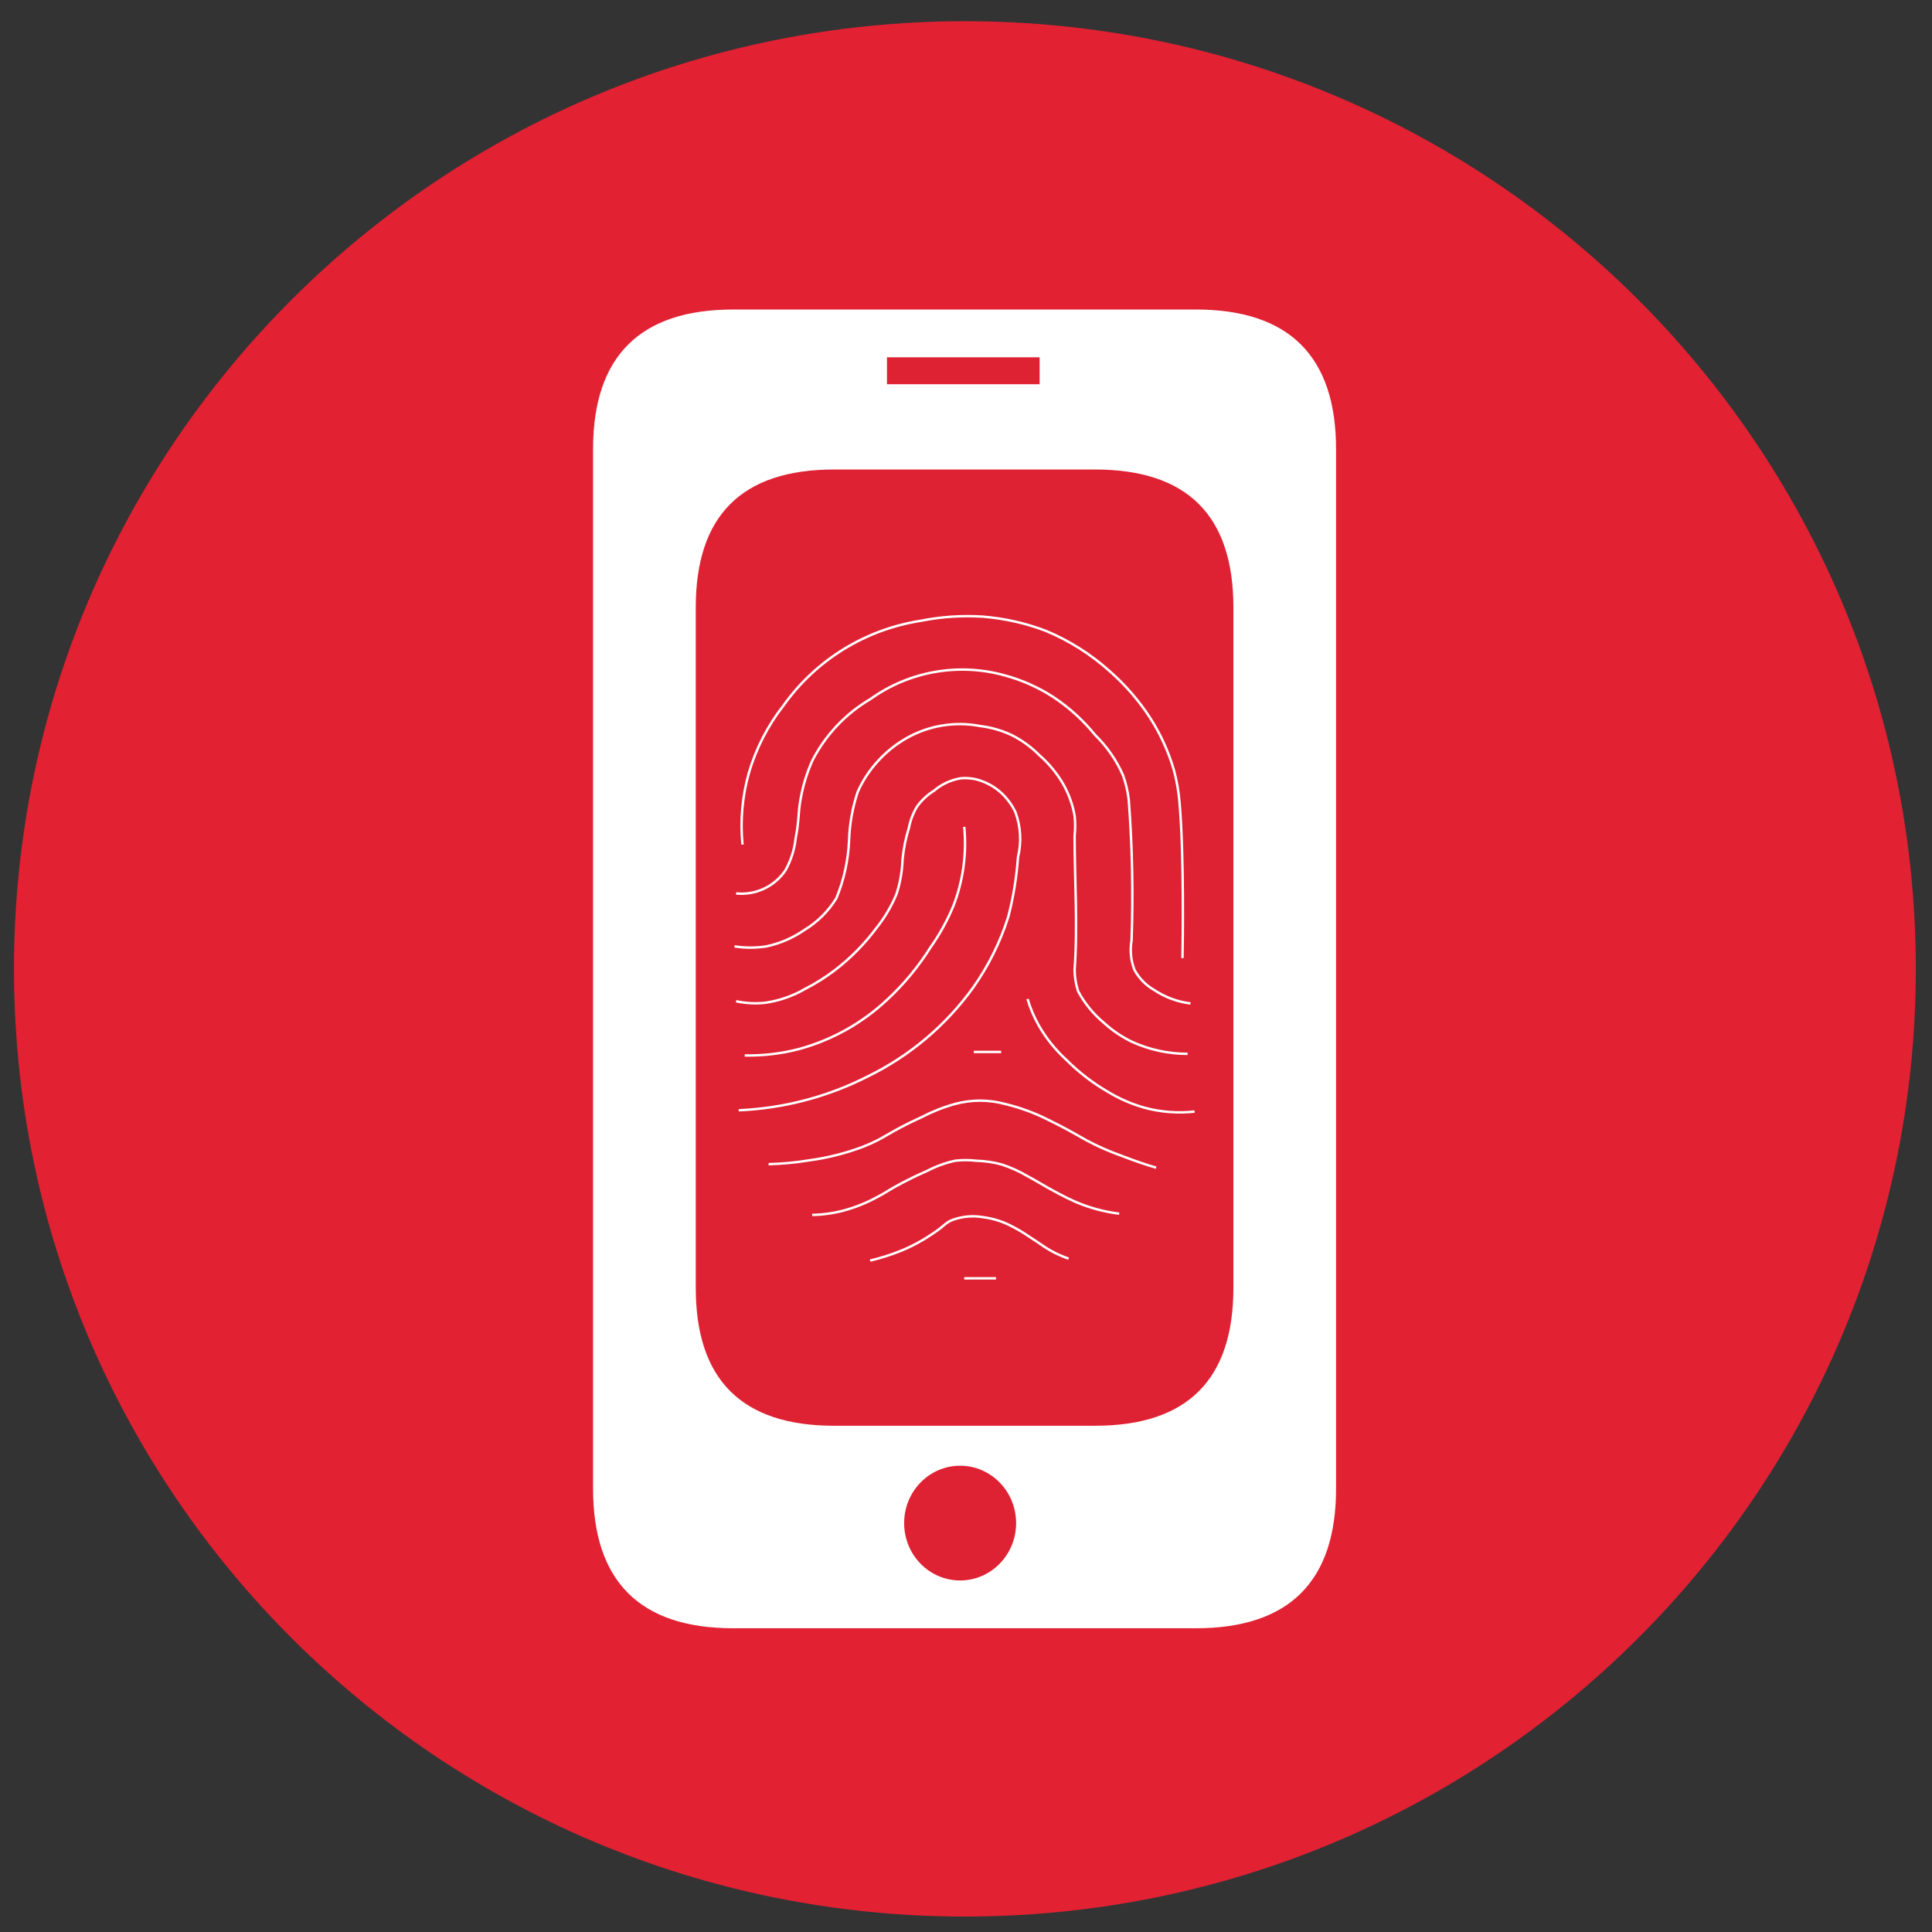 <?xml version="1.0" encoding="UTF-8" standalone="no"?>
<!DOCTYPE svg PUBLIC "-//W3C//DTD SVG 1.1//EN" "http://www.w3.org/Graphics/SVG/1.1/DTD/svg11.dtd">
<svg version="1.1" xmlns="http://www.w3.org/2000/svg" xmlns:xlink="http://www.w3.org/1999/xlink" preserveAspectRatio="xMidYMid meet" viewBox="0 0 640 640" width="640" height="640"><rect x="0" y="0" width="640" height="640" fill="#333333" stroke="none"/><defs><path d="M4.63 320.96C4.63 494.33 145.66 634.88 319.63 634.88C493.6 634.88 634.64 494.33 634.64 320.96C634.64 147.58 493.6 7.03 319.63 7.03C145.66 7.03 4.63 147.58 4.63 320.96Z" id="bkHCQYhlv"></path><path d="M4.63 320.96C4.63 494.33 145.66 634.88 319.63 634.88C493.6 634.88 634.64 494.33 634.64 320.96C634.64 147.58 493.6 7.03 319.63 7.03C145.66 7.03 4.63 147.58 4.63 320.96Z" id="a2PTklaXTy"></path><path d="M441.99 148.81C441.99 355.38 441.99 470.14 441.99 493.1C441.99 523.55 426.71 538.78 396.14 538.78C304.2 538.78 253.13 538.78 242.91 538.78C212.35 538.78 197.06 523.55 197.06 493.1C197.06 286.53 197.06 171.77 197.06 148.81C197.06 118.36 212.35 103.13 242.91 103.13C334.85 103.13 385.92 103.13 396.14 103.13C426.71 103.13 441.99 118.36 441.99 148.81Z" id="ax0ZdeQ1K"></path><path d="M441.99 148.81C441.99 355.38 441.99 470.14 441.99 493.1C441.99 523.55 426.71 538.78 396.14 538.78C304.2 538.78 253.13 538.78 242.91 538.78C212.35 538.78 197.06 523.55 197.06 493.1C197.06 286.53 197.06 171.77 197.06 148.81C197.06 118.36 212.35 103.13 242.91 103.13C334.85 103.13 385.92 103.13 396.14 103.13C426.71 103.13 441.99 118.36 441.99 148.81Z" id="emCNa9jwg"></path><path d="M408.58 201.22C408.58 336.45 408.58 411.58 408.58 426.61C408.58 457.07 393.29 472.3 362.74 472.3C310.88 472.3 282.08 472.3 276.31 472.3C245.76 472.3 230.48 457.07 230.48 426.61C230.48 291.38 230.48 216.25 230.48 201.22C230.48 170.76 245.76 155.53 276.31 155.53C328.17 155.53 356.97 155.53 362.74 155.53C393.29 155.53 408.58 170.76 408.58 201.22Z" id="cqcE1QwMu"></path><path d="M408.58 201.22C408.58 336.45 408.58 411.58 408.58 426.61C408.58 457.07 393.29 472.3 362.74 472.3C310.88 472.3 282.08 472.3 276.31 472.3C245.76 472.3 230.48 457.07 230.48 426.61C230.48 291.38 230.48 216.25 230.48 201.22C230.48 170.76 245.76 155.53 276.31 155.53C328.17 155.53 356.97 155.53 362.74 155.53C393.29 155.53 408.58 170.76 408.58 201.22Z" id="c3F6Zas8KP"></path><path d="M245.96 279.78C245.18 271.81 245.9 263.75 248.07 256.05C250.44 247.93 254.35 240.34 259.56 233.68C270.3 218.57 286.73 208.47 305.1 205.63C311.77 204.29 318.61 203.84 325.43 204.26C332.64 204.82 339.75 206.41 346.5 209C354.23 212.23 361.36 216.73 367.59 222.33C372.74 226.84 377.24 232.03 380.97 237.77C384.42 243.14 387.08 248.98 388.87 255.1C389.85 258.75 390.49 262.48 390.77 266.23C392.24 283.66 391.82 312.44 391.71 317.38" id="b7eaKhun4R"></path><path d="M245.96 279.78C245.18 271.81 245.9 263.75 248.07 256.05C250.44 247.93 254.35 240.34 259.56 233.68C270.3 218.57 286.73 208.47 305.1 205.63C311.77 204.29 318.61 203.84 325.43 204.26C332.64 204.82 339.75 206.41 346.5 209C354.23 212.23 361.36 216.73 367.59 222.33C372.74 226.84 377.24 232.03 380.97 237.77C384.42 243.14 387.08 248.98 388.87 255.1C389.85 258.75 390.49 262.48 390.77 266.23C392.24 283.66 391.82 312.44 391.71 317.38" id="b5eS8WpE0"></path><path d="M243.85 295.96C250.31 296.62 256.6 293.67 260.2 288.29C262 285.05 263.16 281.48 263.56 277.79C264.83 271.18 264.3 269.49 265.25 264.46C266.02 260.18 267.29 256.02 269.05 252.06C273.39 243.53 280.07 236.43 288.33 231.58C301.15 222.38 317.48 219.48 332.71 223.7C338.54 225.26 344.09 227.74 349.15 231.05C354.28 234.48 358.86 238.65 362.74 243.44C366.65 247.26 369.81 251.78 372 256.79C372.94 259.4 373.58 262.12 373.91 264.88C375.08 280.39 375.4 295.95 374.85 311.51C374.27 314.78 374.6 318.16 375.8 321.27C377.29 324.03 379.53 326.32 382.23 327.89C385.86 330.32 390.01 331.87 394.36 332.4" id="ambVJnKcK"></path><path d="M243.85 295.96C250.31 296.62 256.6 293.67 260.2 288.29C262 285.05 263.16 281.48 263.56 277.79C264.83 271.18 264.3 269.49 265.25 264.46C266.02 260.18 267.29 256.02 269.05 252.06C273.39 243.53 280.07 236.43 288.33 231.58C301.15 222.38 317.48 219.48 332.71 223.7C338.54 225.26 344.09 227.74 349.15 231.05C354.28 234.48 358.86 238.65 362.74 243.44C366.65 247.26 369.81 251.78 372 256.79C372.94 259.4 373.58 262.12 373.91 264.88C375.08 280.39 375.4 295.95 374.85 311.51C374.27 314.78 374.6 318.16 375.8 321.27C377.29 324.03 379.53 326.32 382.23 327.89C385.86 330.32 390.01 331.87 394.36 332.4" id="gksdylcB4"></path><path d="M243.33 313.5C246.82 314.05 250.37 314.05 253.86 313.5C258.42 312.54 262.7 310.68 266.52 308.03C270.82 305.43 274.43 301.83 277.06 297.54C279.58 291.43 281 284.91 281.27 278.32C281.44 272.89 282.41 267.51 284.12 262.35C285.82 258.49 288.18 254.93 291.08 251.84C293.77 248.93 296.9 246.45 300.34 244.5C307.72 240.32 316.36 238.9 324.7 240.51C328.34 240.95 331.91 241.98 335.22 243.55C338.59 245.26 341.64 247.49 344.3 250.16C347.44 252.9 350.1 256.13 352.2 259.72C354.04 262.99 355.33 266.55 355.98 270.22C356.22 272.42 356.22 274.64 355.98 276.85C355.98 291.65 357.05 306.46 355.98 321.27C356 323.7 356.39 326.12 357.16 328.41C359.33 332.43 362.26 336 365.79 338.91C368.53 341.41 371.63 343.5 374.96 345.1C380.75 347.75 387.04 349.11 393.4 349.1" id="c1E83ajeEc"></path><path d="M243.33 313.5C246.82 314.05 250.37 314.05 253.86 313.5C258.42 312.54 262.7 310.68 266.52 308.03C270.82 305.43 274.43 301.83 277.06 297.54C279.58 291.43 281 284.91 281.27 278.32C281.44 272.89 282.41 267.51 284.12 262.35C285.82 258.49 288.18 254.93 291.08 251.84C293.77 248.93 296.9 246.45 300.34 244.5C307.72 240.32 316.36 238.9 324.7 240.51C328.34 240.95 331.91 241.98 335.22 243.55C338.59 245.26 341.64 247.49 344.3 250.16C347.44 252.9 350.1 256.13 352.2 259.72C354.04 262.99 355.33 266.55 355.98 270.22C356.22 272.42 356.22 274.64 355.98 276.85C355.98 291.65 357.05 306.46 355.98 321.27C356 323.7 356.39 326.12 357.16 328.41C359.33 332.43 362.26 336 365.79 338.91C368.53 341.41 371.63 343.5 374.96 345.1C380.75 347.75 387.04 349.11 393.4 349.1" id="ftyCSeboS"></path><path d="M243.85 331.67C246.96 332.35 250.17 332.52 253.35 332.2C258.07 331.54 262.61 329.97 266.72 327.57C270.13 325.83 273.37 323.79 276.42 321.49C281.71 317.46 286.39 312.72 290.33 307.41C293.07 303.99 295.3 300.2 296.98 296.17C298.18 292.47 298.85 288.61 298.98 284.72C299.32 281.15 300.03 277.63 301.09 274.22C301.56 271.77 302.45 269.43 303.72 267.28C305.24 265.14 307.18 263.32 309.41 261.93C311.9 259.79 314.92 258.39 318.16 257.83C320.47 257.6 322.82 257.88 325.01 258.67C327.28 259.47 329.39 260.68 331.22 262.24C333.39 264.14 335.16 266.47 336.38 269.07C338.13 273.81 338.43 278.97 337.23 283.88C336.76 290.62 335.68 297.3 333.96 303.84C331.31 312.15 327.4 320.02 322.37 327.14C313.35 339.66 301.37 349.77 287.5 356.56C274.2 363.33 259.6 367.16 244.7 367.8" id="e6JyC2UX5"></path><path d="M243.85 331.67C246.96 332.35 250.17 332.52 253.35 332.2C258.07 331.54 262.61 329.97 266.72 327.57C270.13 325.83 273.37 323.79 276.42 321.49C281.71 317.46 286.39 312.72 290.33 307.41C293.07 303.99 295.3 300.2 296.98 296.17C298.18 292.47 298.85 288.61 298.98 284.72C299.32 281.15 300.03 277.63 301.09 274.22C301.56 271.77 302.45 269.43 303.72 267.28C305.24 265.14 307.18 263.32 309.41 261.93C311.9 259.79 314.92 258.39 318.16 257.83C320.47 257.6 322.82 257.88 325.01 258.67C327.28 259.47 329.39 260.68 331.22 262.24C333.39 264.14 335.16 266.47 336.38 269.07C338.13 273.81 338.43 278.97 337.23 283.88C336.76 290.62 335.68 297.3 333.96 303.84C331.31 312.15 327.4 320.02 322.37 327.14C313.35 339.66 301.37 349.77 287.5 356.56C274.2 363.33 259.6 367.16 244.7 367.8" id="a2YENLrEup"></path><path d="M246.7 349.63C252.74 349.75 258.78 349.05 264.63 347.52C275.59 344.54 285.65 338.91 293.91 331.14C299.43 326.02 304.25 320.19 308.26 313.81C311.29 309.53 313.82 304.91 315.84 300.05C319.05 291.74 320.27 282.77 319.42 273.9" id="e658CwM80z"></path><path d="M246.7 349.63C252.74 349.75 258.78 349.05 264.63 347.52C275.59 344.54 285.65 338.91 293.91 331.14C299.43 326.02 304.25 320.19 308.26 313.81C311.29 309.53 313.82 304.91 315.84 300.05C319.05 291.74 320.27 282.77 319.42 273.9" id="c13X4E4kgv"></path><path d="M322.58 348.47L331.64 348.47" id="c1TBXCLu2Y"></path><path d="M322.58 348.47L331.64 348.47" id="cTmGTMo56"></path><path d="M340.39 330.93C341.29 333.97 342.53 336.89 344.08 339.65C346.55 343.97 349.68 347.86 353.36 351.2C357.44 355.28 362.05 358.81 367.06 361.71C370.84 364 374.91 365.76 379.18 366.96C384.56 368.41 390.18 368.83 395.72 368.22" id="a1SS83khSF"></path><path d="M340.39 330.93C341.29 333.97 342.53 336.89 344.08 339.65C346.55 343.97 349.68 347.86 353.36 351.2C357.44 355.28 362.05 358.81 367.06 361.71C370.84 364 374.91 365.76 379.18 366.96C384.56 368.41 390.18 368.83 395.72 368.22" id="fR4NYFopK"></path><path d="M382.97 386.81C380.12 385.97 376.23 384.7 371.69 382.93C367.59 381.49 363.6 379.73 359.78 377.67C353.67 374.21 352.31 373.46 347.24 370.95C342.69 368.65 337.87 366.88 332.91 365.7C327.5 364.23 321.79 364.23 316.36 365.7C312.49 366.77 308.76 368.26 305.19 370.11C293.71 375.36 293.39 376.94 285.9 379.87C280.13 382.05 274.12 383.57 267.99 384.39C263.56 385.11 259.09 385.53 254.61 385.65" id="i16Eb2A53"></path><path d="M382.97 386.81C380.12 385.97 376.23 384.7 371.69 382.93C367.59 381.49 363.6 379.73 359.78 377.67C353.67 374.21 352.31 373.46 347.24 370.95C342.69 368.65 337.87 366.88 332.91 365.7C327.5 364.23 321.79 364.23 316.36 365.7C312.49 366.77 308.76 368.26 305.19 370.11C293.71 375.36 293.39 376.94 285.9 379.87C280.13 382.05 274.12 383.57 267.99 384.39C263.56 385.11 259.09 385.53 254.61 385.65" id="e51dCa0nym"></path><path d="M269.05 402.46C272.6 402.4 276.14 401.9 279.58 400.98C283.24 399.98 286.78 398.58 290.12 396.79C293.82 394.9 293.82 394.48 298.87 391.84C303.92 389.22 305.1 388.8 307.19 387.85C310.12 386.32 313.25 385.19 316.47 384.5C318.75 384.24 321.05 384.24 323.32 384.5C326.2 384.58 329.08 385 331.86 385.76C334.91 386.76 337.84 388.1 340.61 389.75C343.56 391.33 344.08 391.75 347.24 393.53C348.4 394.17 352.73 396.58 356.09 398.05C360.75 400.08 365.7 401.42 370.75 402.04" id="bx71UQ4yu"></path><path d="M269.05 402.46C272.6 402.4 276.14 401.9 279.58 400.98C283.24 399.98 286.78 398.58 290.12 396.79C293.82 394.9 293.82 394.48 298.87 391.84C303.92 389.22 305.1 388.8 307.19 387.85C310.12 386.32 313.25 385.19 316.47 384.5C318.75 384.24 321.05 384.24 323.32 384.5C326.2 384.58 329.08 385 331.86 385.76C334.91 386.76 337.84 388.1 340.61 389.75C343.56 391.33 344.08 391.75 347.24 393.53C348.4 394.17 352.73 396.58 356.09 398.05C360.75 400.08 365.7 401.42 370.75 402.04" id="b4s5ECEZkN"></path><path d="M288.23 417.58C291.81 416.74 295.35 415.6 298.76 414.22C302.47 412.66 306 410.72 309.3 408.45C313.2 405.81 313.2 404.97 315.73 404.04C318.88 402.93 322.26 402.63 325.54 403.19C328.53 403.57 331.45 404.41 334.18 405.72C336.55 406.87 338.84 408.21 341.03 409.71C344.81 412.13 345.66 412.95 348.3 414.43C350.13 415.42 352.03 416.26 353.98 416.94" id="a1p89w0CNr"></path><path d="M288.23 417.58C291.81 416.74 295.35 415.6 298.76 414.22C302.47 412.66 306 410.72 309.3 408.45C313.2 405.81 313.2 404.97 315.73 404.04C318.88 402.93 322.26 402.63 325.54 403.19C328.53 403.57 331.45 404.41 334.18 405.72C336.55 406.87 338.84 408.21 341.03 409.71C344.81 412.13 345.66 412.95 348.3 414.43C350.13 415.42 352.03 416.26 353.98 416.94" id="b1ykpDTQV"></path><path d="M319.42 423.46L329.95 423.46" id="e2X0Jaaal"></path><path d="M319.42 423.46L329.95 423.46" id="exL1ncbK8"></path><path d="M318.05 523.55C307.8 523.55 299.51 515.04 299.51 504.55C299.51 494.05 307.8 485.54 318.05 485.54C328.29 485.54 336.6 494.05 336.6 504.55C336.6 515.04 328.29 523.55 318.05 523.55Z" id="aFrKYy4Ms"></path><path d="M318.05 523.55C307.8 523.55 299.51 515.04 299.51 504.55C299.51 494.05 307.8 485.54 318.05 485.54C328.29 485.54 336.6 494.05 336.6 504.55C336.6 515.04 328.29 523.55 318.05 523.55Z" id="c3b77qoCwK"></path><path d="M344.39 118.36C344.39 123.71 344.39 126.69 344.39 127.28C344.39 127.28 344.39 127.28 344.39 127.28C314.04 127.28 297.18 127.28 293.82 127.28C293.82 127.28 293.82 127.28 293.82 127.28C293.82 121.93 293.82 118.95 293.82 118.36C293.82 118.36 293.82 118.36 293.82 118.36C324.16 118.36 341.03 118.36 344.39 118.36C344.39 118.36 344.39 118.36 344.39 118.36Z" id="bx6vYHtuz"></path><path d="M344.39 118.36C344.39 123.71 344.39 126.69 344.39 127.28C344.39 127.28 344.39 127.28 344.39 127.28C314.04 127.28 297.18 127.28 293.82 127.28C293.82 127.28 293.82 127.28 293.82 127.28C293.82 121.93 293.82 118.95 293.82 118.36C293.82 118.36 293.82 118.36 293.82 118.36C324.16 118.36 341.03 118.36 344.39 118.36C344.39 118.36 344.39 118.36 344.39 118.36Z" id="a1yKeo80Lf"></path></defs><g><g><g><use xlink:href="#bkHCQYhlv" opacity="1" fill="#e22133" fill-opacity="1"></use><g><use xlink:href="#bkHCQYhlv" opacity="1" fill-opacity="0" stroke="#000000" stroke-width="1" stroke-opacity="0"></use></g></g><g><use xlink:href="#a2PTklaXTy" opacity="1" fill="#000000" fill-opacity="0"></use><g><use xlink:href="#a2PTklaXTy" opacity="1" fill-opacity="0" stroke="#000000" stroke-width="1" stroke-opacity="0"></use></g></g><g><use xlink:href="#ax0ZdeQ1K" opacity="1" fill="#ffffff" fill-opacity="1"></use><g><use xlink:href="#ax0ZdeQ1K" opacity="1" fill-opacity="0" stroke="#000000" stroke-width="1" stroke-opacity="0"></use></g></g><g><use xlink:href="#emCNa9jwg" opacity="1" fill="#000000" fill-opacity="0"></use><g><use xlink:href="#emCNa9jwg" opacity="1" fill-opacity="0" stroke="#ffffff" stroke-width="1.2" stroke-opacity="1"></use></g></g><g><use xlink:href="#cqcE1QwMu" opacity="1" fill="#df2233" fill-opacity="1"></use><g><use xlink:href="#cqcE1QwMu" opacity="1" fill-opacity="0" stroke="#000000" stroke-width="1" stroke-opacity="0"></use></g></g><g><use xlink:href="#c3F6Zas8KP" opacity="1" fill="#000000" fill-opacity="0"></use><g><use xlink:href="#c3F6Zas8KP" opacity="1" fill-opacity="0" stroke="#000000" stroke-width="1" stroke-opacity="0"></use></g></g><g><use xlink:href="#b7eaKhun4R" opacity="1" fill="#000000" fill-opacity="0"></use><g><use xlink:href="#b7eaKhun4R" opacity="1" fill-opacity="0" stroke="#000000" stroke-width="1" stroke-opacity="0"></use></g></g><g><use xlink:href="#b5eS8WpE0" opacity="1" fill="#000000" fill-opacity="0"></use><g><use xlink:href="#b5eS8WpE0" opacity="1" fill-opacity="0" stroke="#ffffff" stroke-width="0.8" stroke-opacity="1"></use></g></g><g><use xlink:href="#ambVJnKcK" opacity="1" fill="#000000" fill-opacity="0"></use><g><use xlink:href="#ambVJnKcK" opacity="1" fill-opacity="0" stroke="#000000" stroke-width="1" stroke-opacity="0"></use></g></g><g><use xlink:href="#gksdylcB4" opacity="1" fill="#000000" fill-opacity="0"></use><g><use xlink:href="#gksdylcB4" opacity="1" fill-opacity="0" stroke="#ffffff" stroke-width="0.8" stroke-opacity="1"></use></g></g><g><use xlink:href="#c1E83ajeEc" opacity="1" fill="#000000" fill-opacity="0"></use><g><use xlink:href="#c1E83ajeEc" opacity="1" fill-opacity="0" stroke="#000000" stroke-width="1" stroke-opacity="0"></use></g></g><g><use xlink:href="#ftyCSeboS" opacity="1" fill="#000000" fill-opacity="0"></use><g><use xlink:href="#ftyCSeboS" opacity="1" fill-opacity="0" stroke="#ffffff" stroke-width="0.8" stroke-opacity="1"></use></g></g><g><use xlink:href="#e6JyC2UX5" opacity="1" fill="#000000" fill-opacity="0"></use><g><use xlink:href="#e6JyC2UX5" opacity="1" fill-opacity="0" stroke="#000000" stroke-width="1" stroke-opacity="0"></use></g></g><g><use xlink:href="#a2YENLrEup" opacity="1" fill="#000000" fill-opacity="0"></use><g><use xlink:href="#a2YENLrEup" opacity="1" fill-opacity="0" stroke="#ffffff" stroke-width="0.8" stroke-opacity="1"></use></g></g><g><use xlink:href="#e658CwM80z" opacity="1" fill="#000000" fill-opacity="0"></use><g><use xlink:href="#e658CwM80z" opacity="1" fill-opacity="0" stroke="#000000" stroke-width="1" stroke-opacity="0"></use></g></g><g><use xlink:href="#c13X4E4kgv" opacity="1" fill="#000000" fill-opacity="0"></use><g><use xlink:href="#c13X4E4kgv" opacity="1" fill-opacity="0" stroke="#ffffff" stroke-width="0.8" stroke-opacity="1"></use></g></g><g><use xlink:href="#c1TBXCLu2Y" opacity="1" fill="#000000" fill-opacity="0"></use><g><use xlink:href="#c1TBXCLu2Y" opacity="1" fill-opacity="0" stroke="#000000" stroke-width="1" stroke-opacity="0"></use></g></g><g><use xlink:href="#cTmGTMo56" opacity="1" fill="#000000" fill-opacity="0"></use><g><use xlink:href="#cTmGTMo56" opacity="1" fill-opacity="0" stroke="#ffffff" stroke-width="0.8" stroke-opacity="1"></use></g></g><g><use xlink:href="#a1SS83khSF" opacity="1" fill="#000000" fill-opacity="0"></use><g><use xlink:href="#a1SS83khSF" opacity="1" fill-opacity="0" stroke="#000000" stroke-width="1" stroke-opacity="0"></use></g></g><g><use xlink:href="#fR4NYFopK" opacity="1" fill="#000000" fill-opacity="0"></use><g><use xlink:href="#fR4NYFopK" opacity="1" fill-opacity="0" stroke="#ffffff" stroke-width="0.8" stroke-opacity="1"></use></g></g><g><use xlink:href="#i16Eb2A53" opacity="1" fill="#000000" fill-opacity="0"></use><g><use xlink:href="#i16Eb2A53" opacity="1" fill-opacity="0" stroke="#000000" stroke-width="1" stroke-opacity="0"></use></g></g><g><use xlink:href="#e51dCa0nym" opacity="1" fill="#000000" fill-opacity="0"></use><g><use xlink:href="#e51dCa0nym" opacity="1" fill-opacity="0" stroke="#ffffff" stroke-width="0.8" stroke-opacity="1"></use></g></g><g><use xlink:href="#bx71UQ4yu" opacity="1" fill="#000000" fill-opacity="0"></use><g><use xlink:href="#bx71UQ4yu" opacity="1" fill-opacity="0" stroke="#000000" stroke-width="1" stroke-opacity="0"></use></g></g><g><use xlink:href="#b4s5ECEZkN" opacity="1" fill="#000000" fill-opacity="0"></use><g><use xlink:href="#b4s5ECEZkN" opacity="1" fill-opacity="0" stroke="#ffffff" stroke-width="0.8" stroke-opacity="1"></use></g></g><g><use xlink:href="#a1p89w0CNr" opacity="1" fill="#000000" fill-opacity="0"></use><g><use xlink:href="#a1p89w0CNr" opacity="1" fill-opacity="0" stroke="#000000" stroke-width="1" stroke-opacity="0"></use></g></g><g><use xlink:href="#b1ykpDTQV" opacity="1" fill="#000000" fill-opacity="0"></use><g><use xlink:href="#b1ykpDTQV" opacity="1" fill-opacity="0" stroke="#ffffff" stroke-width="0.8" stroke-opacity="1"></use></g></g><g><use xlink:href="#e2X0Jaaal" opacity="1" fill="#000000" fill-opacity="0"></use><g><use xlink:href="#e2X0Jaaal" opacity="1" fill-opacity="0" stroke="#000000" stroke-width="1" stroke-opacity="0"></use></g></g><g><use xlink:href="#exL1ncbK8" opacity="1" fill="#000000" fill-opacity="0"></use><g><use xlink:href="#exL1ncbK8" opacity="1" fill-opacity="0" stroke="#ffffff" stroke-width="0.8" stroke-opacity="1"></use></g></g><g><use xlink:href="#aFrKYy4Ms" opacity="1" fill="#df2233" fill-opacity="1"></use><g><use xlink:href="#aFrKYy4Ms" opacity="1" fill-opacity="0" stroke="#000000" stroke-width="1" stroke-opacity="0"></use></g></g><g><use xlink:href="#c3b77qoCwK" opacity="1" fill="#000000" fill-opacity="0"></use><g><use xlink:href="#c3b77qoCwK" opacity="1" fill-opacity="0" stroke="#000000" stroke-width="1" stroke-opacity="0"></use></g></g><g><use xlink:href="#bx6vYHtuz" opacity="1" fill="#df2233" fill-opacity="1"></use><g><use xlink:href="#bx6vYHtuz" opacity="1" fill-opacity="0" stroke="#000000" stroke-width="1" stroke-opacity="0"></use></g></g><g><use xlink:href="#a1yKeo80Lf" opacity="1" fill="#000000" fill-opacity="0"></use><g><use xlink:href="#a1yKeo80Lf" opacity="1" fill-opacity="0" stroke="#000000" stroke-width="1" stroke-opacity="0"></use></g></g></g></g></svg>